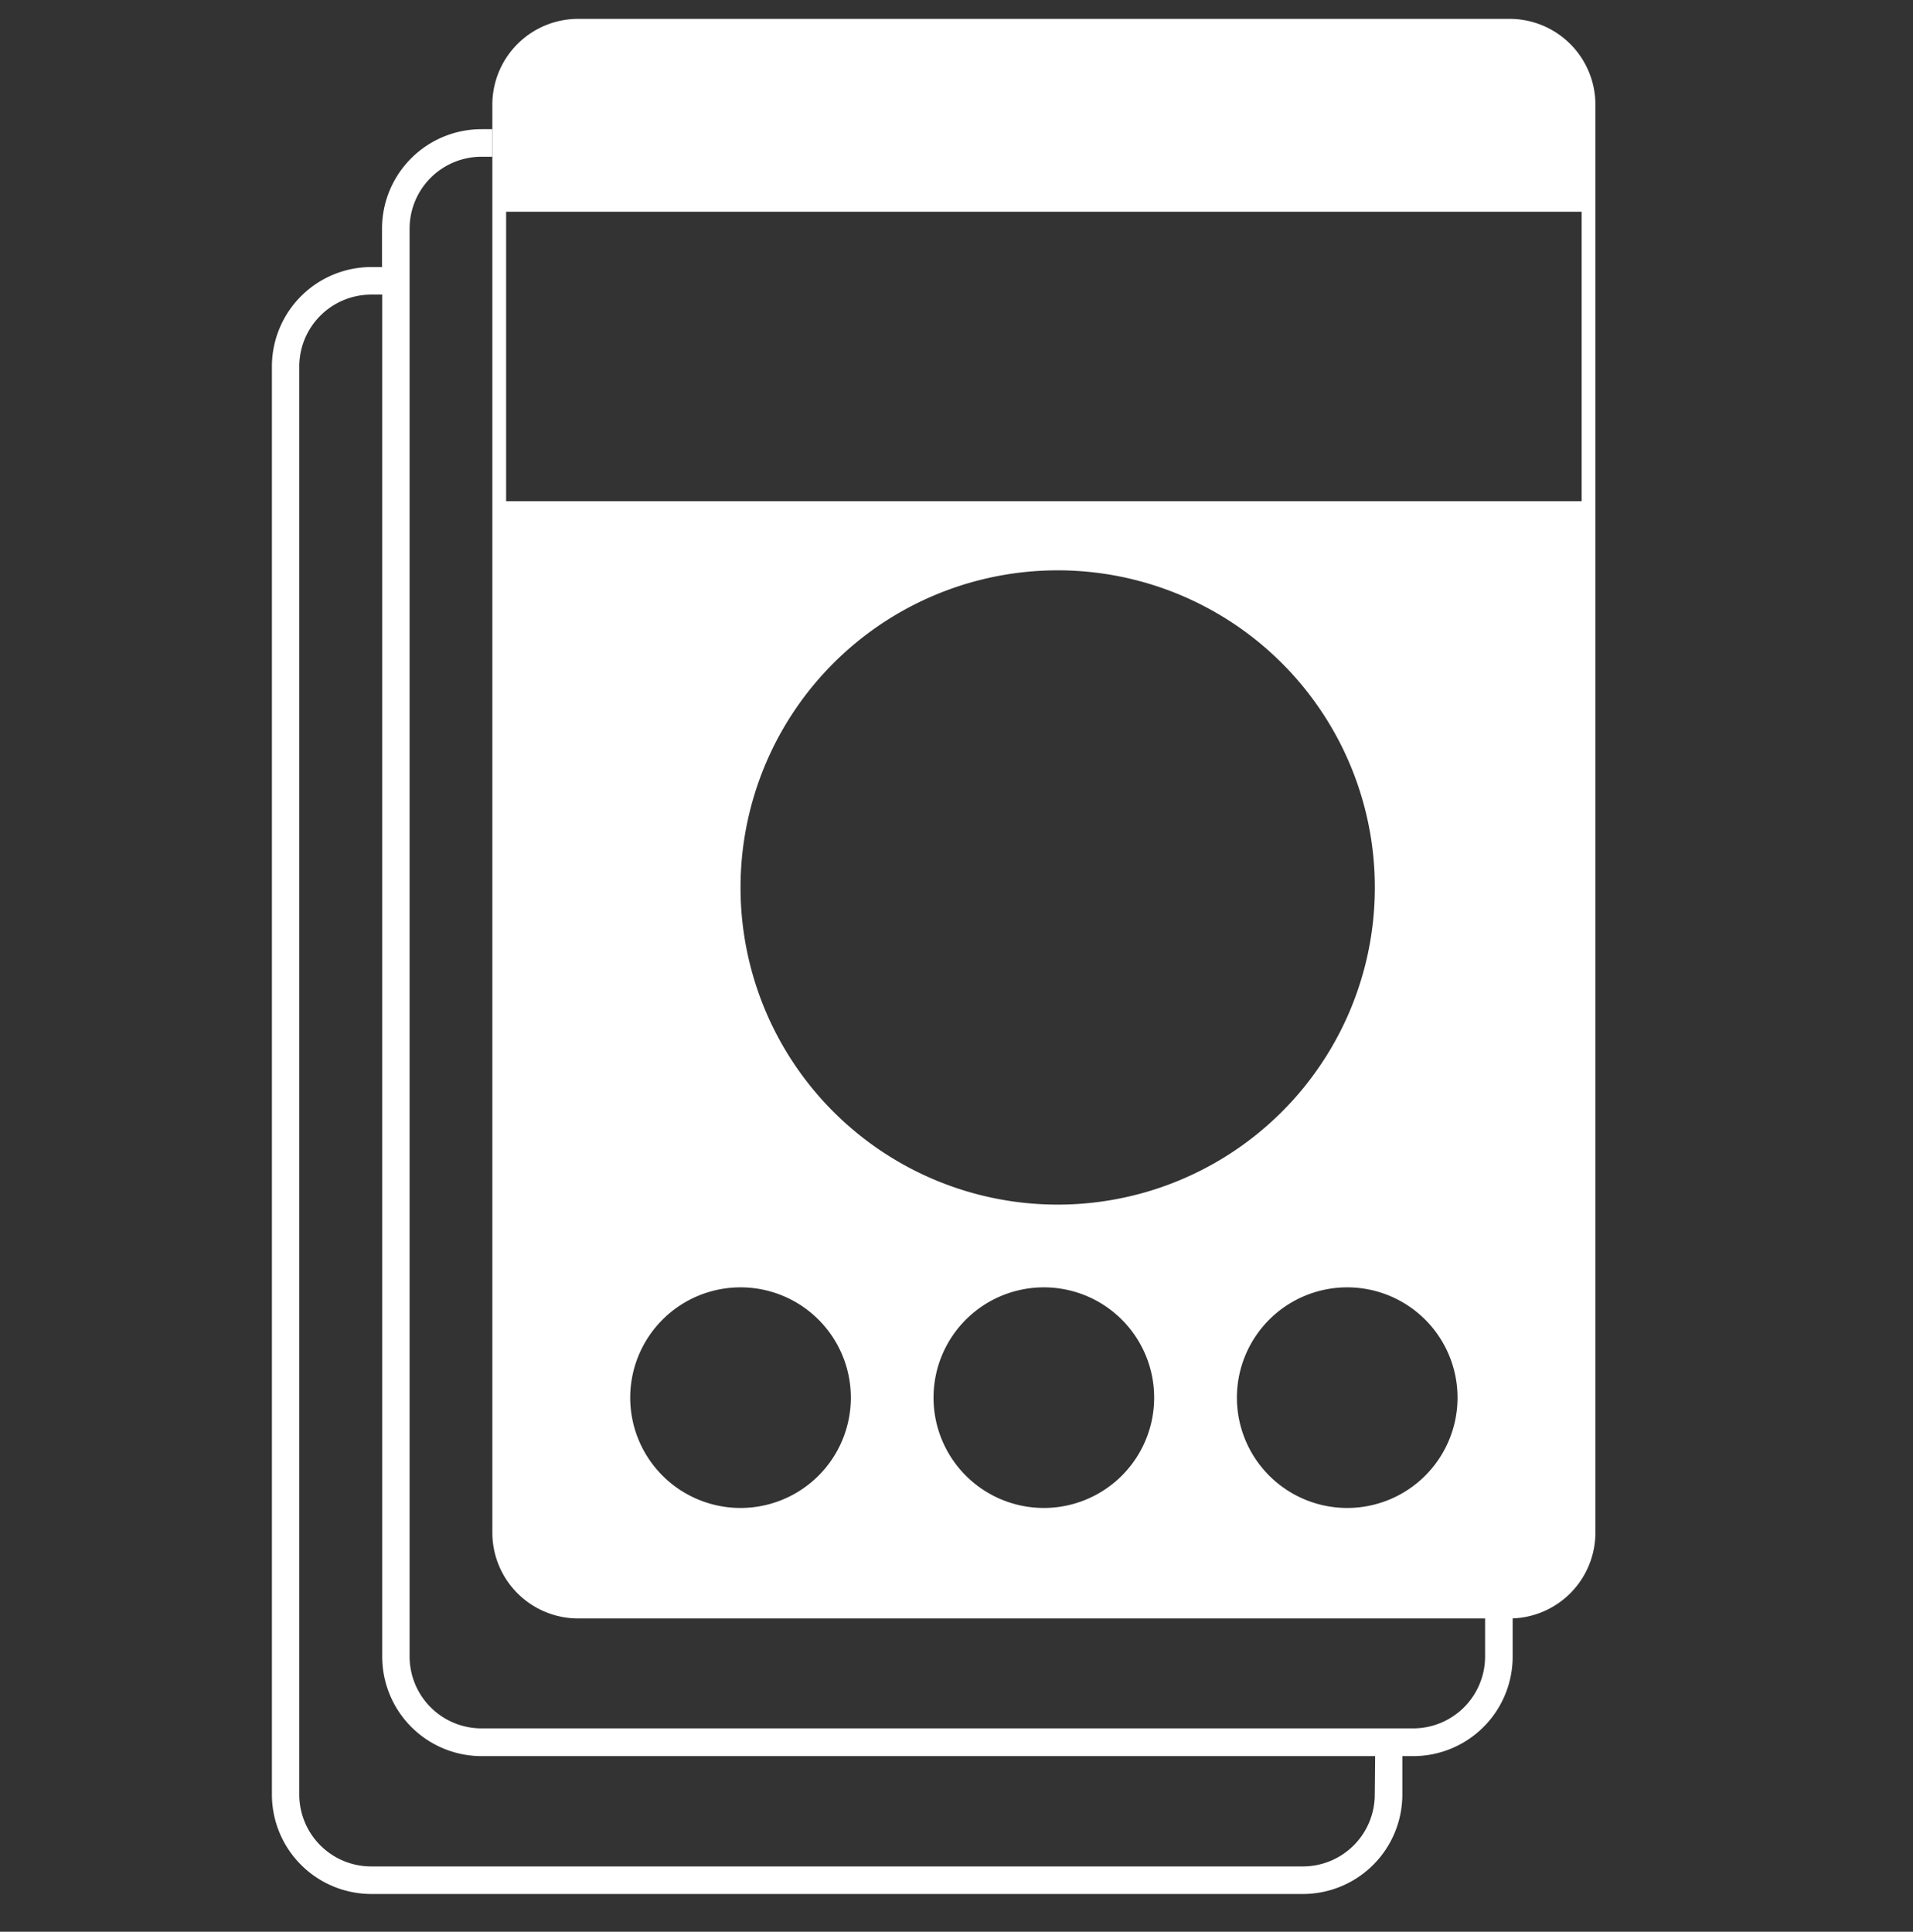 <svg xmlns="http://www.w3.org/2000/svg" viewBox="0 0 304 307"><rect x="0" y="0" width="304" height="307" fill="#333333" stroke="none"/><defs><style>.cls-1{fill:#fff;}</style></defs><title>Artboard 7 copy</title><g id="global"><path class="cls-1" d="M239.93,3H91.84a13.64,13.64,0,0,0-13.6,13.6v227a13.65,13.65,0,0,0,13.6,13.61H239.93a13.65,13.65,0,0,0,13.6-13.61V16.6A13.64,13.64,0,0,0,239.93,3ZM117.68,239.65a17.53,17.53,0,1,1,17.53-17.53A17.53,17.53,0,0,1,117.68,239.65Zm0-98.61a50.4,50.4,0,1,1,50.39,50.4A50.39,50.39,0,0,1,117.68,141Zm48.2,98.61a17.53,17.53,0,1,1,17.53-17.53A17.53,17.53,0,0,1,165.88,239.65Zm48.21,0a17.53,17.53,0,1,1,17.53-17.53A17.53,17.53,0,0,1,214.09,239.65Zm37.25-160H80.43v-46H251.34Z"/><path class="cls-1" d="M236,244v19.26a11.43,11.43,0,0,1-11.41,11.42H76.5a11.43,11.43,0,0,1-11.41-11.42v-227A11.43,11.43,0,0,1,76.5,24.91h1.74V20.53H76.5a15.81,15.81,0,0,0-15.79,15.8v6.11H59a15.81,15.81,0,0,0-15.79,15.8v227A15.81,15.81,0,0,0,59,301H207.06a15.81,15.81,0,0,0,15.79-15.8v-6.11h1.74a15.81,15.81,0,0,0,15.79-15.8V244ZM218.47,285.2a11.43,11.43,0,0,1-11.41,11.42H59A11.43,11.43,0,0,1,47.56,285.2v-227A11.43,11.43,0,0,1,59,46.82h1.74V263.29a15.81,15.81,0,0,0,15.79,15.8h142Z"/></g></svg>